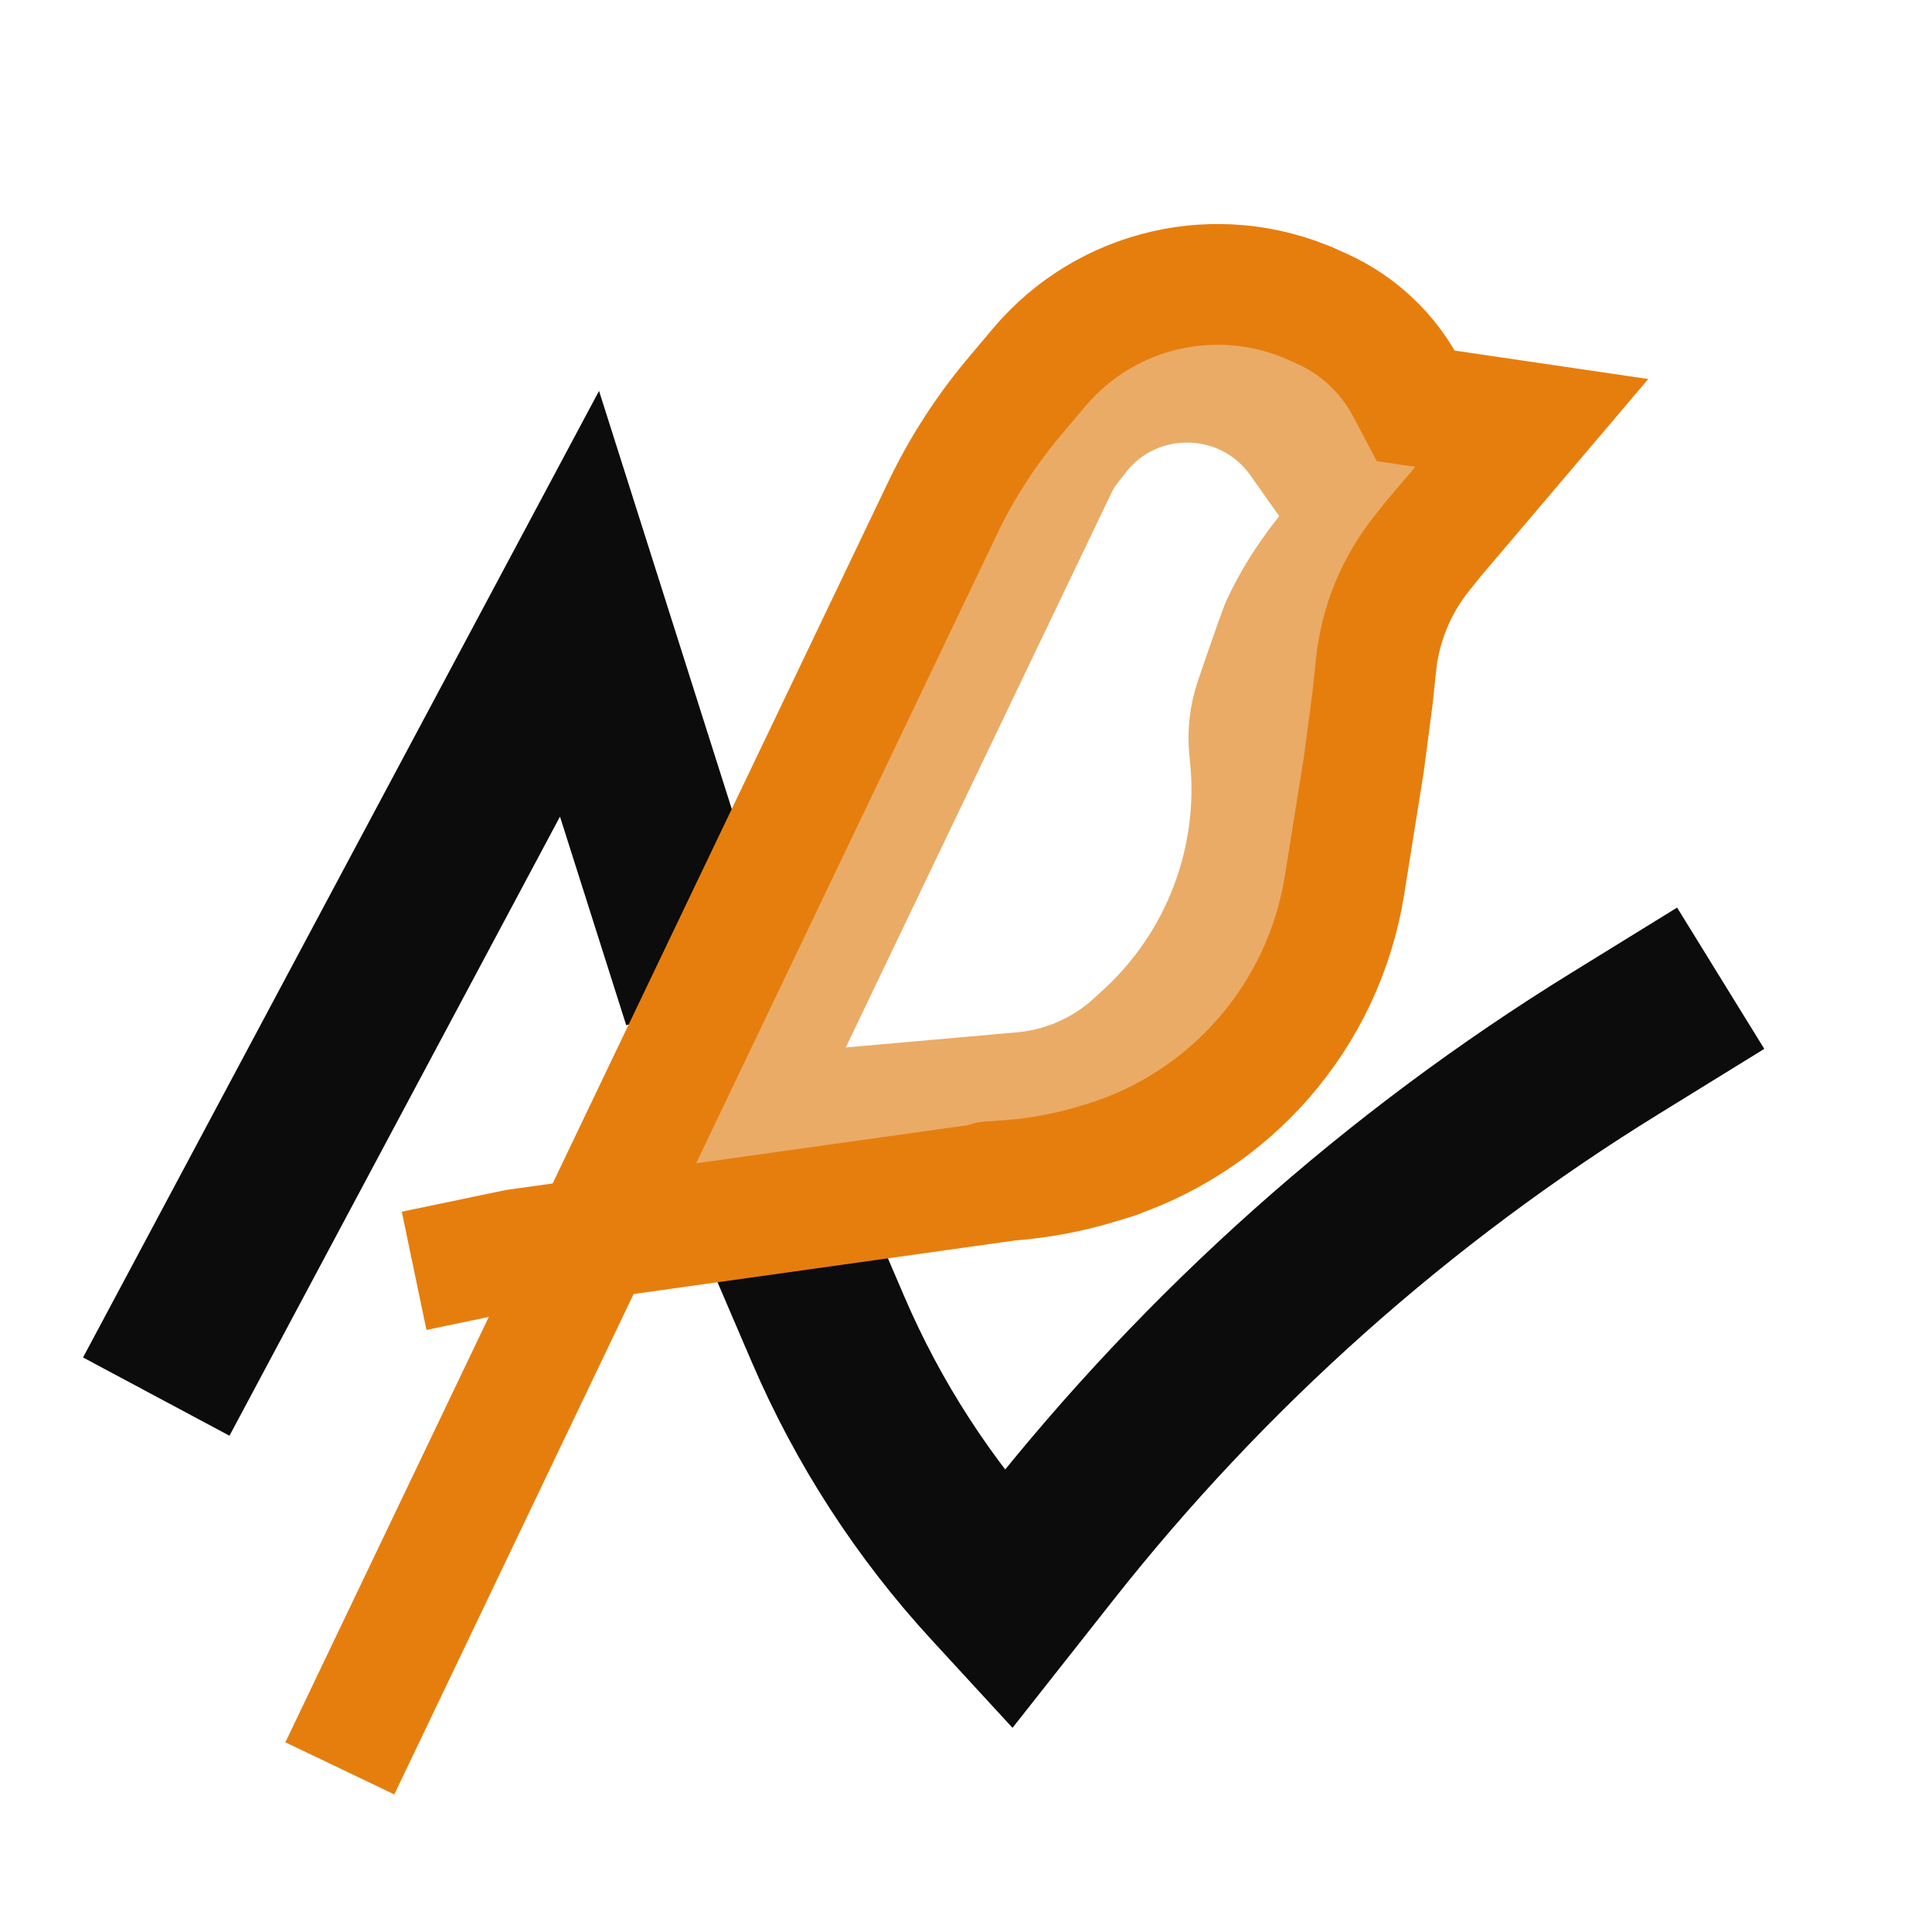 <?xml version="1.0" encoding="UTF-8" standalone="no"?>
<!DOCTYPE svg PUBLIC "-//W3C//DTD SVG 1.1//EN" "http://www.w3.org/Graphics/SVG/1.1/DTD/svg11.dtd">
<svg version="1.1" xmlns="http://www.w3.org/2000/svg" xmlns:xlink="http://www.w3.org/1999/xlink" preserveAspectRatio="xMidYMid meet" viewBox="0 0 640 640" width="640" height="640">
    <defs>
        <path d="M233.66 331.32L191.97 200L184 214.93L59.38 448.38L51.76 462.64" id="c2ubUHmUD"></path>
        <path
            d="M570 324.05C551.36 335.55 539.7 342.74 535.04 345.62C463.1 390 399.51 446.67 347.17 513.05C345.39 515.31 340.93 520.96 333.8 530C331.16 527.13 329.51 525.34 328.85 524.62C306.04 499.83 287.6 471.35 274.32 440.39C271.99 434.97 266.19 421.44 256.89 399.78"
            id="bYntlhy5i"
        ></path>
        <path
            d="M378.96 342.66C404.76 319.06 417.79 284.59 414.06 249.83C413.84 247.86 415.14 259.94 413.93 248.65C413.32 242.97 413.96 237.22 415.81 231.82C420.98 216.72 423.92 208.41 424.64 206.88C432.6 190.02 441.21 181.75 452.46 166.84C453.15 165.93 454.88 163.65 457.64 160L436.38 154.18C433.29 149.8 431.35 147.06 430.58 145.97C412.86 120.85 375.9 120.02 357.08 144.32C356.03 145.67 362.26 137.64 354.09 148.18C352.59 150.11 351.31 152.19 350.26 154.39C336.49 183.14 302.06 255.01 246.97 370C295.89 365.67 326.46 362.97 338.69 361.89C352.51 360.66 365.55 354.93 375.79 345.56C384.63 337.47 375.16 346.13 378.96 342.66Z"
            id="a46dNpW09O"
        ></path>
        <path
            d="M137.18 420.98C155.2 417.22 166.47 414.87 170.97 413.93C170.97 413.93 334.01 391.04 334.01 391.04C337.08 390.81 317.65 392.24 334.12 391.03C344.25 390.28 354.27 388.4 363.98 385.43C378 381.14 362.33 385.94 365.57 384.95C407.51 372.12 438.48 336.53 445.39 293.23C447.03 282.96 448.27 275.19 451.82 253C451.82 253 454.74 230.73 454.74 230.73C455.39 224.48 455.37 224.64 455.82 220.33C457.23 206.71 462.54 193.8 471.12 183.14C471.67 182.45 473.06 180.72 475.28 177.96L507.43 140.1L469.03 134.46C467.38 131.33 466.34 129.37 465.92 128.58C459.75 116.92 449.86 107.65 437.82 102.24C426.62 97.21 439.32 102.92 435.05 101C403.53 86.85 366.45 95.31 344.2 121.74C339.71 127.07 345.16 120.6 336 131.48C326.56 142.69 318.59 155.05 312.27 168.27C285.64 223.94 219.07 363.11 112.57 585.79"
            id="b3RkNrWKik"
        ></path>
    </defs>
    <g>
        <g>
            <g>
                <g><use xlink:href="#c2ubUHmUD" opacity="0.5" fill-opacity="0" stroke="#0c0c0c" stroke-width="55" stroke-opacity="1"></use></g>
            </g>
            <g>
                <g><use xlink:href="#bYntlhy5i" opacity="0.5" fill-opacity="0" stroke="#0c0c0c" stroke-width="55" stroke-opacity="1"></use></g>
            </g>
            <g>
                <g><use xlink:href="#a46dNpW09O" opacity="0.5" fill-opacity="0" stroke="#eaab66" stroke-width="40" stroke-opacity="1"></use></g>
            </g>
            <g>
                <g><use xlink:href="#b3RkNrWKik" opacity="0.5" fill-opacity="0" stroke="#e67e0e" stroke-width="40" stroke-opacity="1"></use></g>
            </g>
        </g>
    </g>
</svg>
